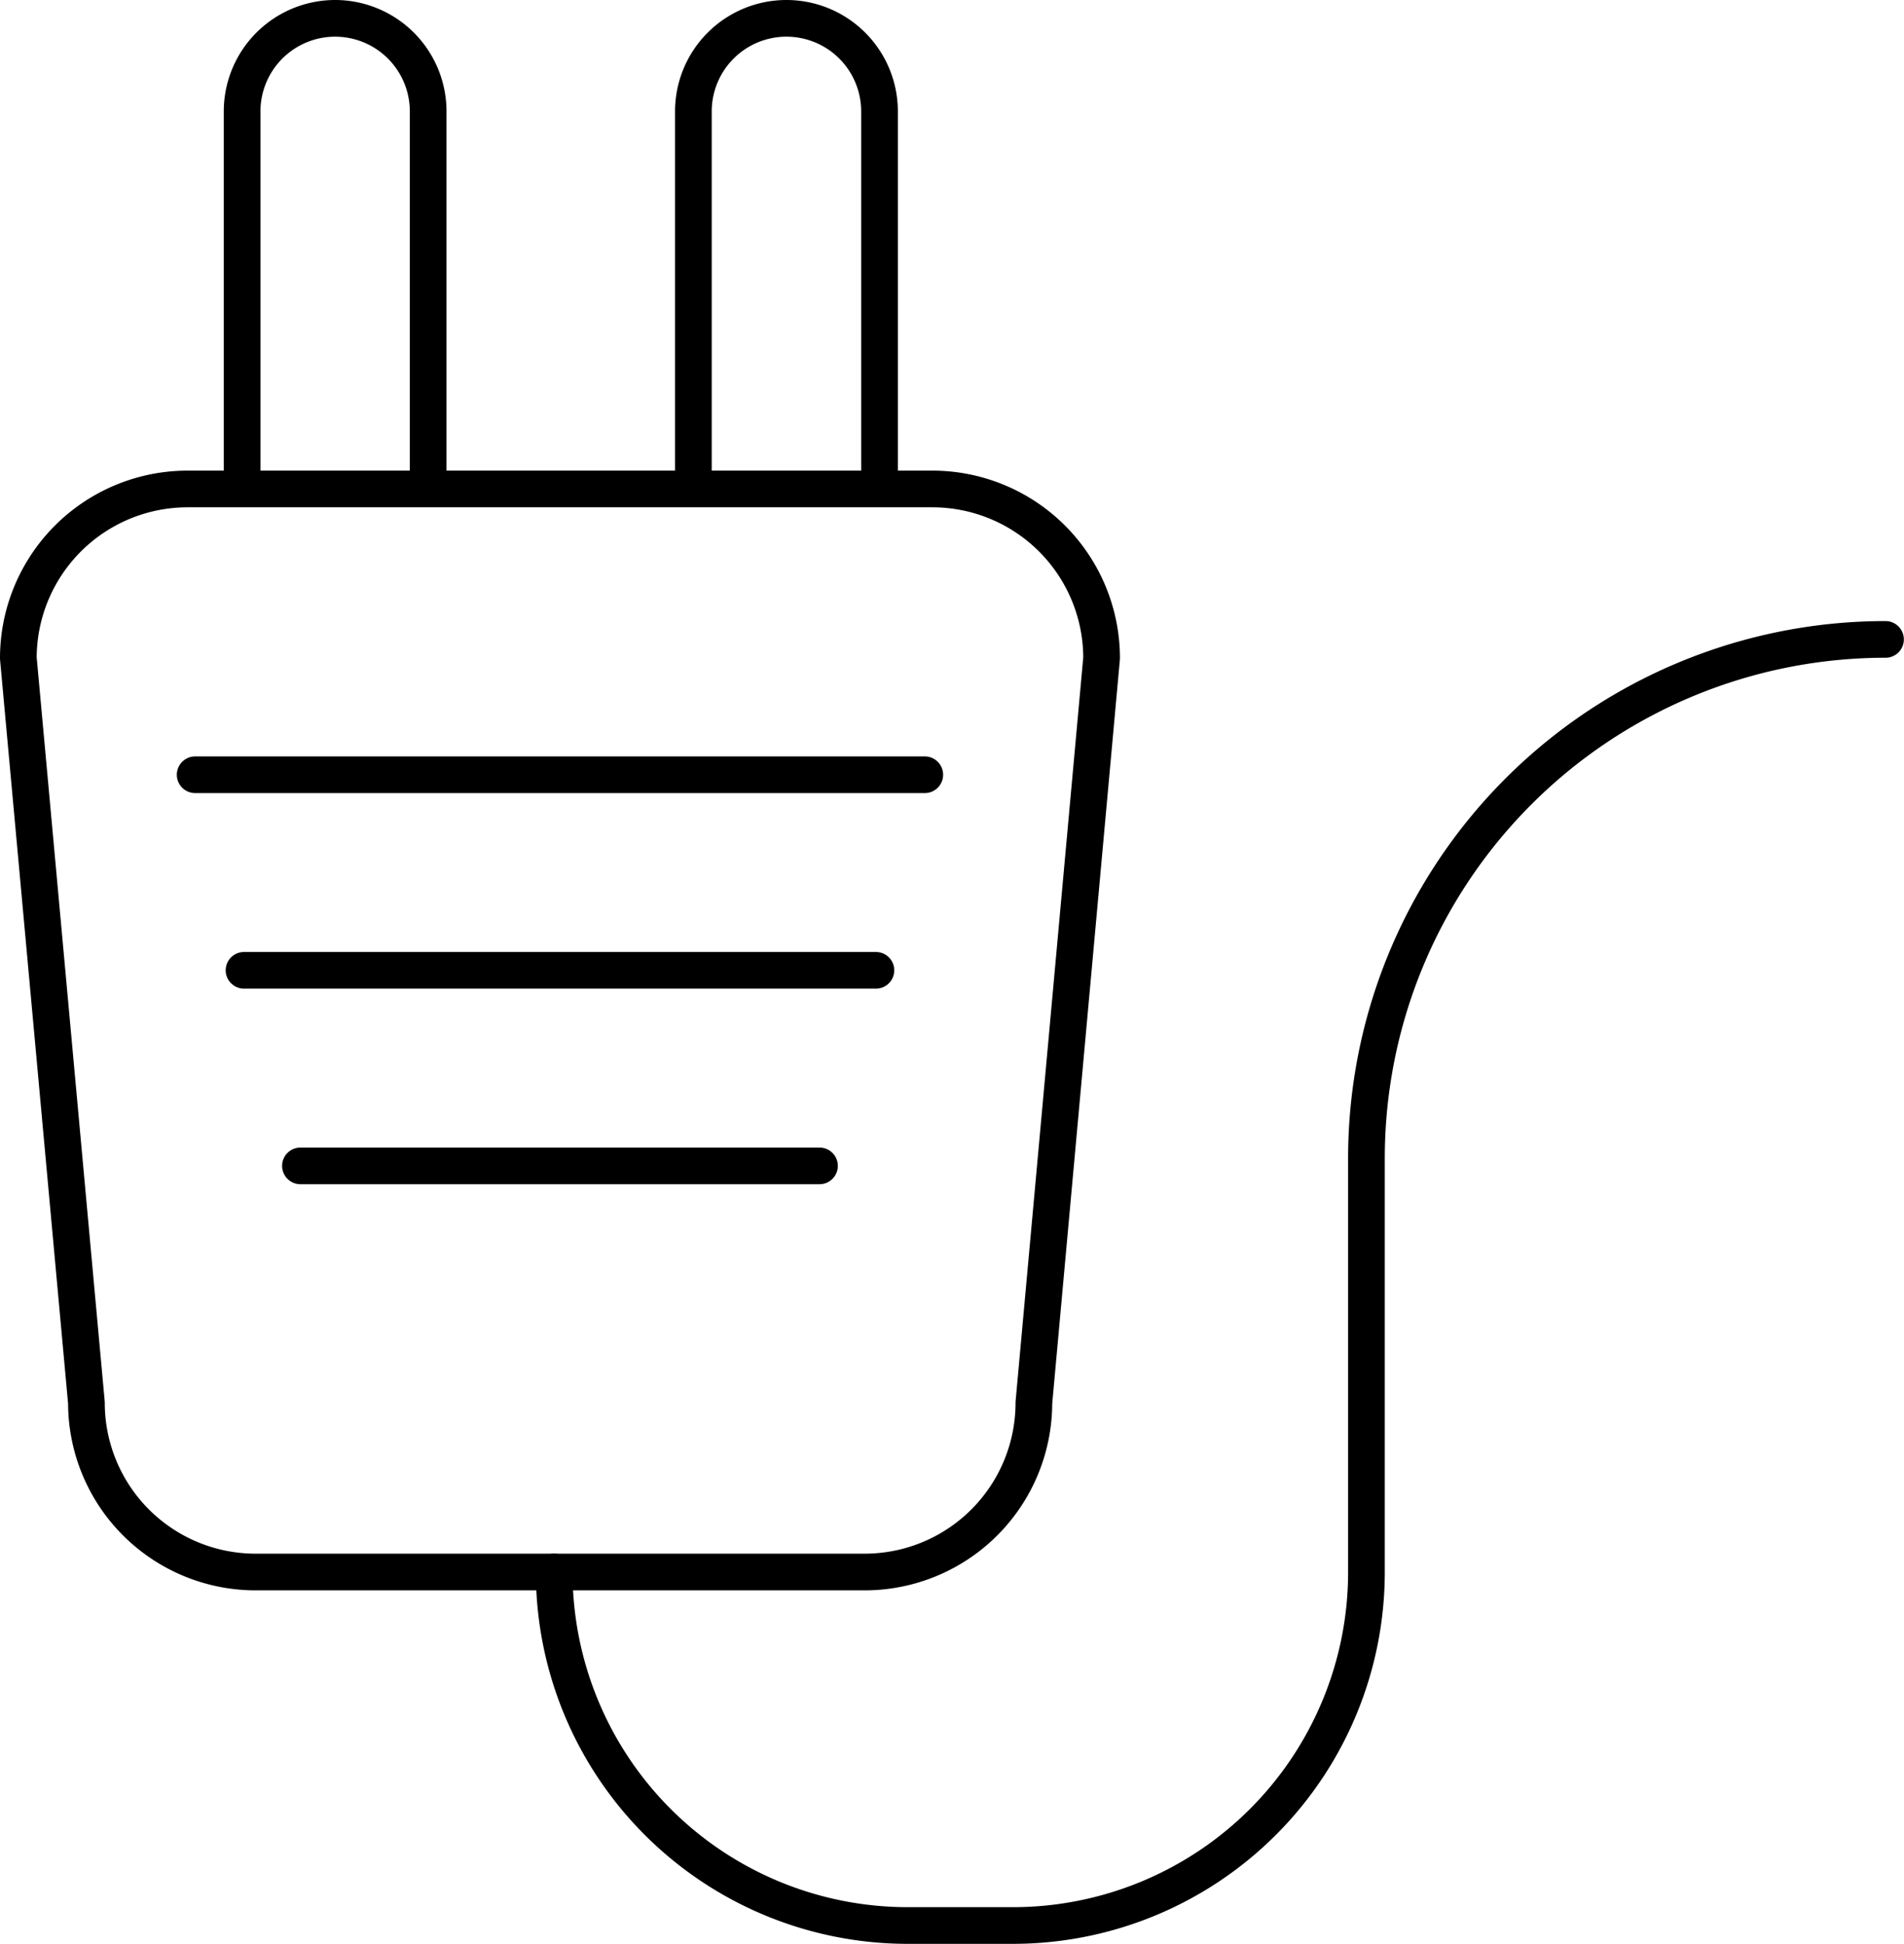 <svg xmlns="http://www.w3.org/2000/svg" viewBox="0 0 259.52 265"><defs><style>.cls-1{fill:none;stroke:#000;stroke-linecap:round;stroke-linejoin:round;stroke-width:5px;}</style></defs><title>220 externa</title><g id="Capa_2" data-name="Capa 2"><g id="Capa_2-2" data-name="Capa 2"><path class="cls-1" d="M117.85,214.31h-83a23.07,23.07,0,0,1-23.07-23.07L2.5,89.73A23.07,23.07,0,0,1,25.57,66.66H127.08a23.07,23.07,0,0,1,23.07,23.07l-9.23,101.51A23.07,23.07,0,0,1,117.85,214.31Z"/><line class="cls-1" x1="26.6" y1="105.62" x2="126.05" y2="105.62"/><line class="cls-1" x1="33.26" y1="132.28" x2="119.39" y2="132.28"/><line class="cls-1" x1="40.95" y1="158.94" x2="111.7" y2="158.94"/><path class="cls-1" d="M257,87.17h0a70.75,70.75,0,0,0-70.75,70.75v56.39a48.19,48.19,0,0,1-48.19,48.19H123.73a48.19,48.19,0,0,1-48.19-48.19h0"/><path class="cls-1" d="M33,65.94V15.19A12.69,12.69,0,0,1,45.67,2.5h0A12.69,12.69,0,0,1,58.36,15.19V65.94"/><path class="cls-1" d="M94.51,65.94V15.19A12.69,12.69,0,0,1,107.19,2.5h0a12.69,12.69,0,0,1,12.69,12.69V65.94"/></g></g></svg>